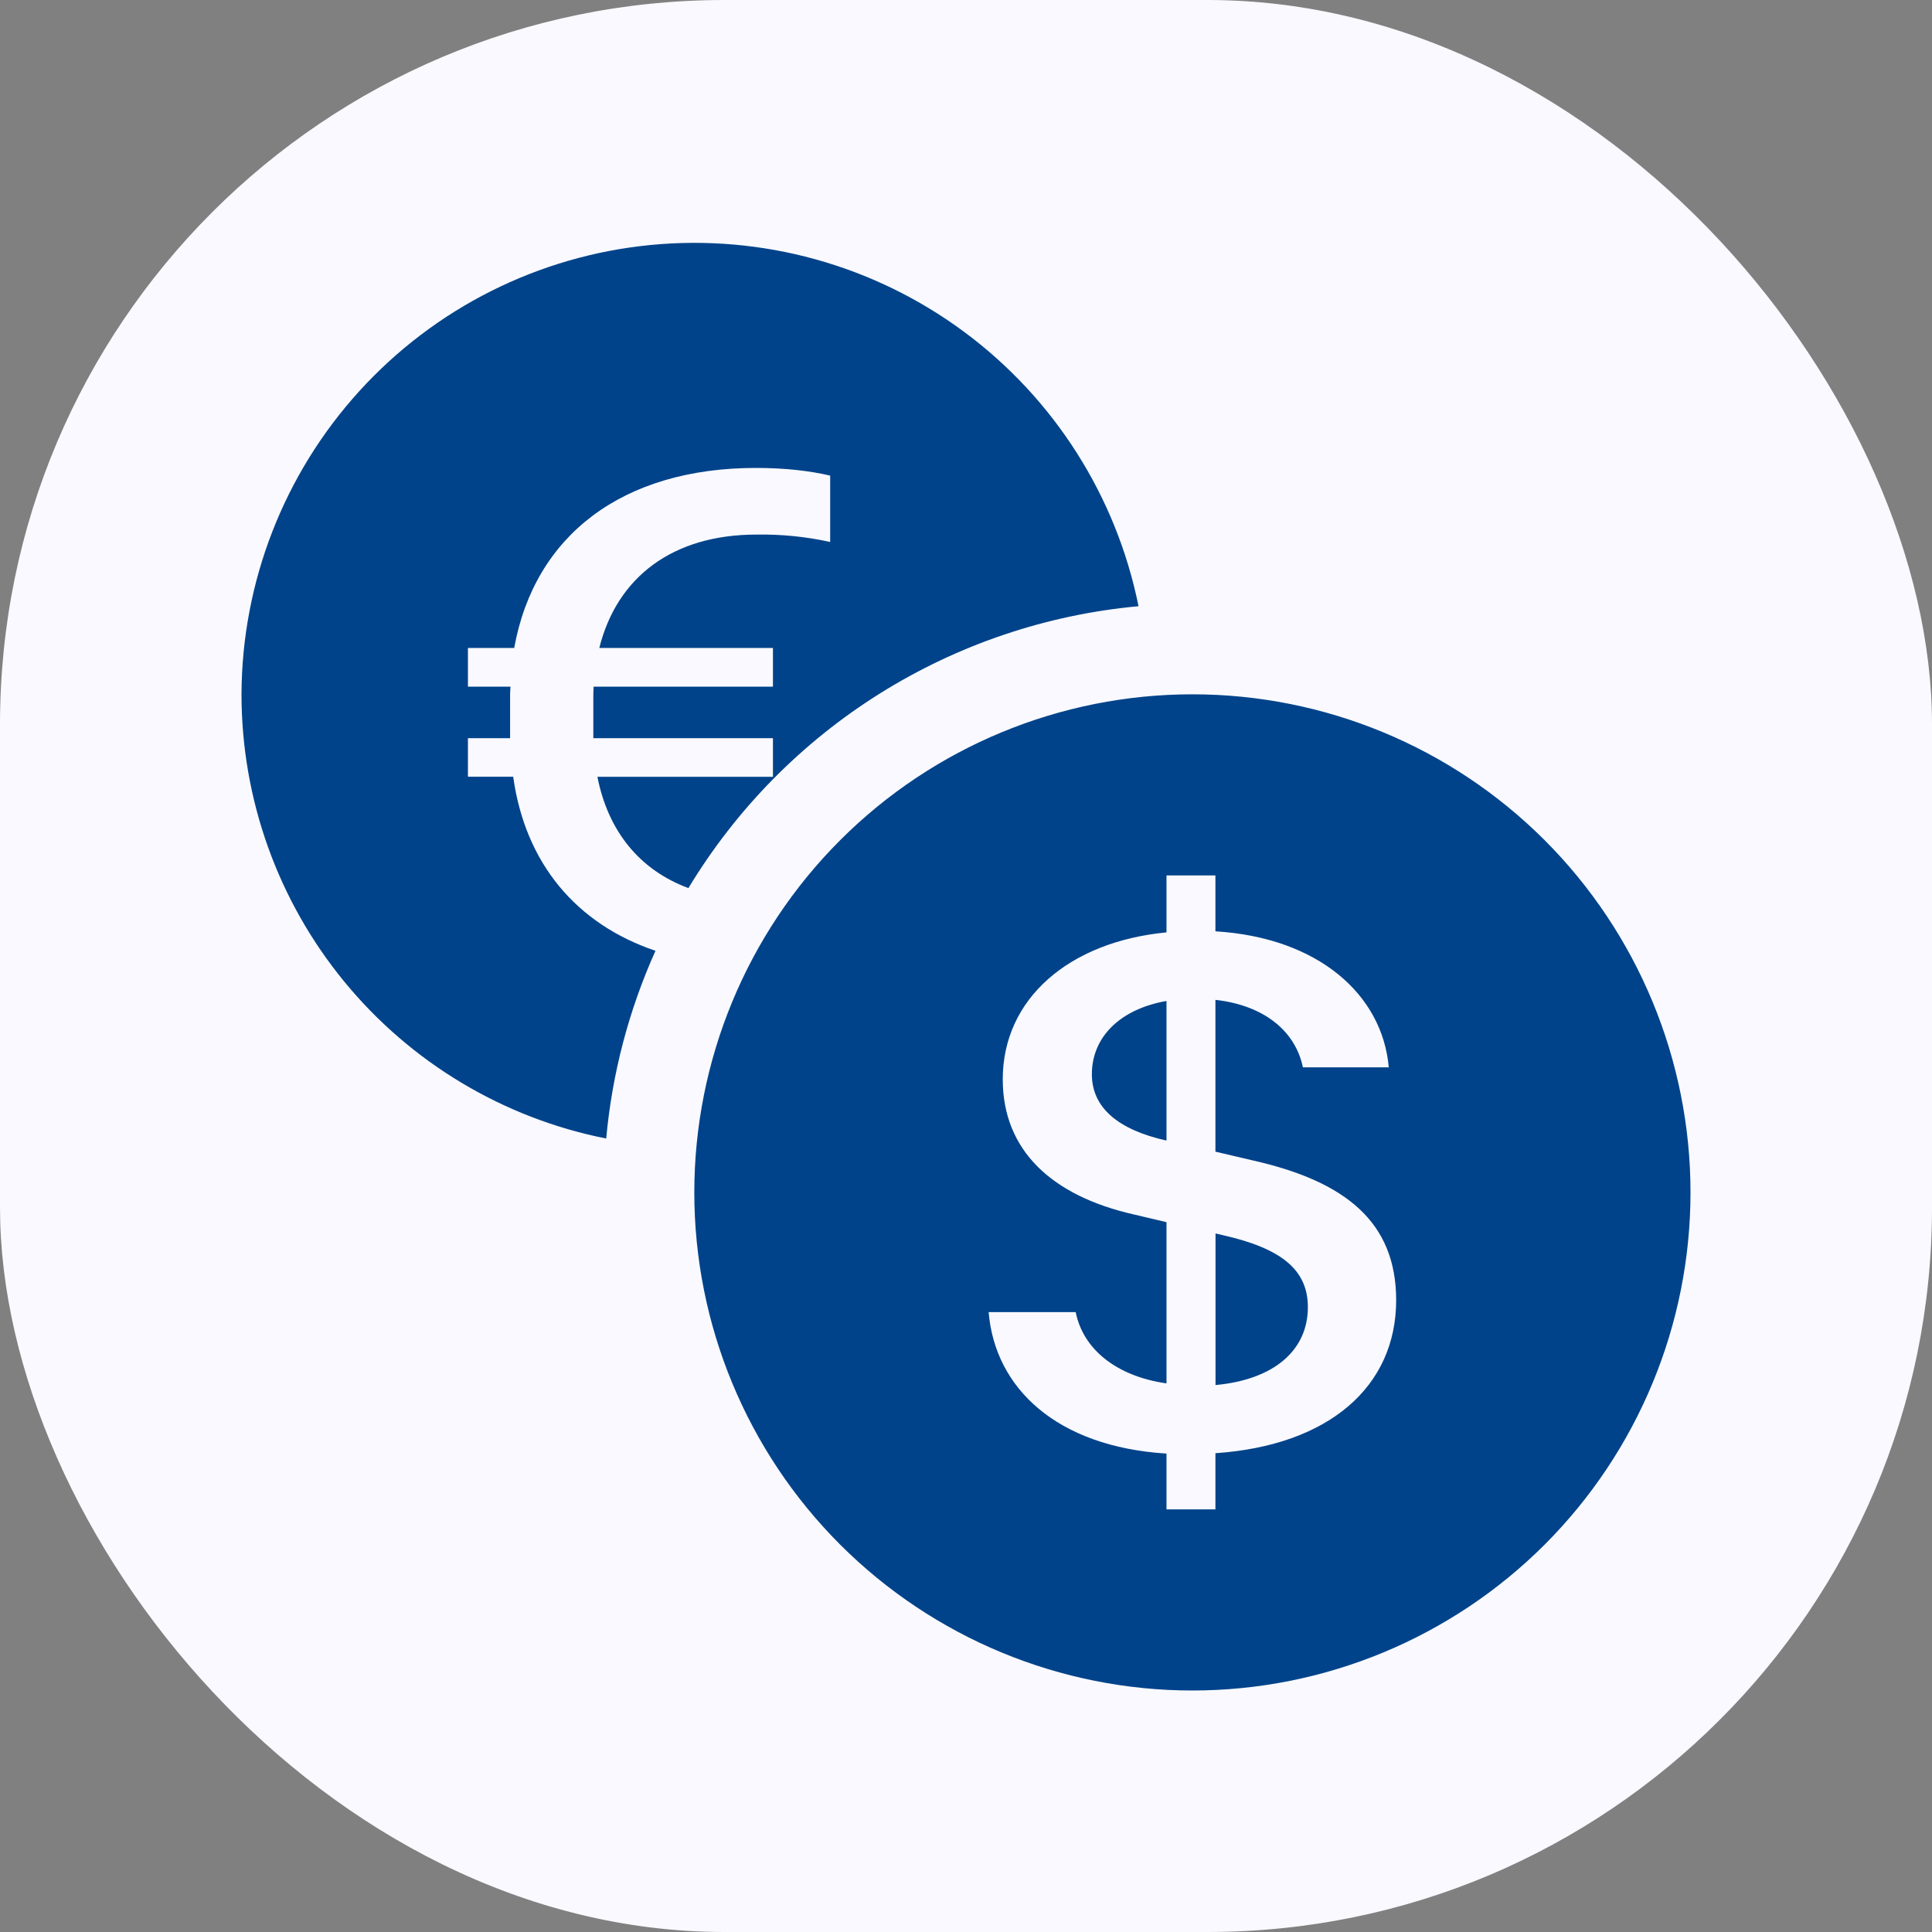 <svg width="40" height="40" viewBox="0 0 40 40" fill="none" xmlns="http://www.w3.org/2000/svg">
<rect x="0" y="0" width="40" height="40" fill="#808080" stroke="none"/>
<rect width="40" height="40" rx="15" fill="#F9F9FF"/>
<g clip-path="url(#clip0_1066_438)">
<rect width="30" height="30" transform="translate(5 5)" fill="#F9F9FF"/>
<path d="M5 14.375C5 16.545 5.752 18.648 7.129 20.325C8.506 22.002 10.422 23.15 12.551 23.572C12.673 22.229 13.018 20.915 13.571 19.685C11.928 19.13 10.873 17.87 10.625 16.081H9.688V15.283H10.561V14.469C10.56 14.381 10.562 14.297 10.569 14.216H9.688V13.415H10.646C11.068 11.075 12.899 9.688 15.652 9.688C16.244 9.688 16.758 9.746 17.188 9.847V11.221C16.686 11.11 16.173 11.059 15.659 11.068C13.936 11.068 12.776 11.941 12.408 13.415H16.003V14.216H12.29C12.285 14.303 12.283 14.395 12.284 14.491V15.283H16.003V16.083H12.369C12.59 17.212 13.246 18.014 14.253 18.387C15.24 16.752 16.598 15.372 18.217 14.358C19.835 13.345 21.67 12.725 23.572 12.551C23.112 10.274 21.823 8.248 19.956 6.867C18.088 5.485 15.774 4.846 13.462 5.073C11.15 5.3 9.004 6.377 7.441 8.096C5.878 9.814 5.008 12.052 5 14.375ZM35 24.688C35 27.423 33.913 30.046 31.98 31.98C30.046 33.913 27.422 35 24.688 35C21.953 35 19.329 33.913 17.395 31.98C15.461 30.046 14.375 27.423 14.375 24.688C14.375 21.953 15.461 19.329 17.395 17.395C19.329 15.461 21.953 14.375 24.688 14.375C27.422 14.375 30.046 15.461 31.98 17.395C33.913 19.329 35 21.953 35 24.688ZM20.469 27.166C20.598 28.732 21.867 29.951 24.151 30.095V31.25H25.164V30.087C27.524 29.926 28.906 28.7 28.906 26.919C28.906 25.297 27.851 24.462 25.962 24.031L25.164 23.844V20.701C26.176 20.814 26.821 21.352 26.975 22.098H28.753C28.621 20.591 27.292 19.411 25.164 19.282V18.125H24.151V19.304C22.134 19.497 20.761 20.677 20.761 22.346C20.761 23.821 21.781 24.761 23.48 25.145L24.151 25.304V28.642C23.113 28.492 22.426 27.937 22.271 27.166H20.469ZM24.144 23.613C23.146 23.388 22.606 22.931 22.606 22.241C22.606 21.472 23.189 20.892 24.151 20.724V23.611H24.142L24.144 23.613ZM25.31 25.571C26.519 25.843 27.078 26.283 27.078 27.063C27.078 27.952 26.384 28.563 25.166 28.676V25.537L25.31 25.571Z" fill="#00438A"/>
</g>
<defs>
<clipPath id="clip0_1066_438">
<rect width="30" height="30" fill="white" transform="translate(5 5)"/>
</clipPath>
</defs>
</svg>
